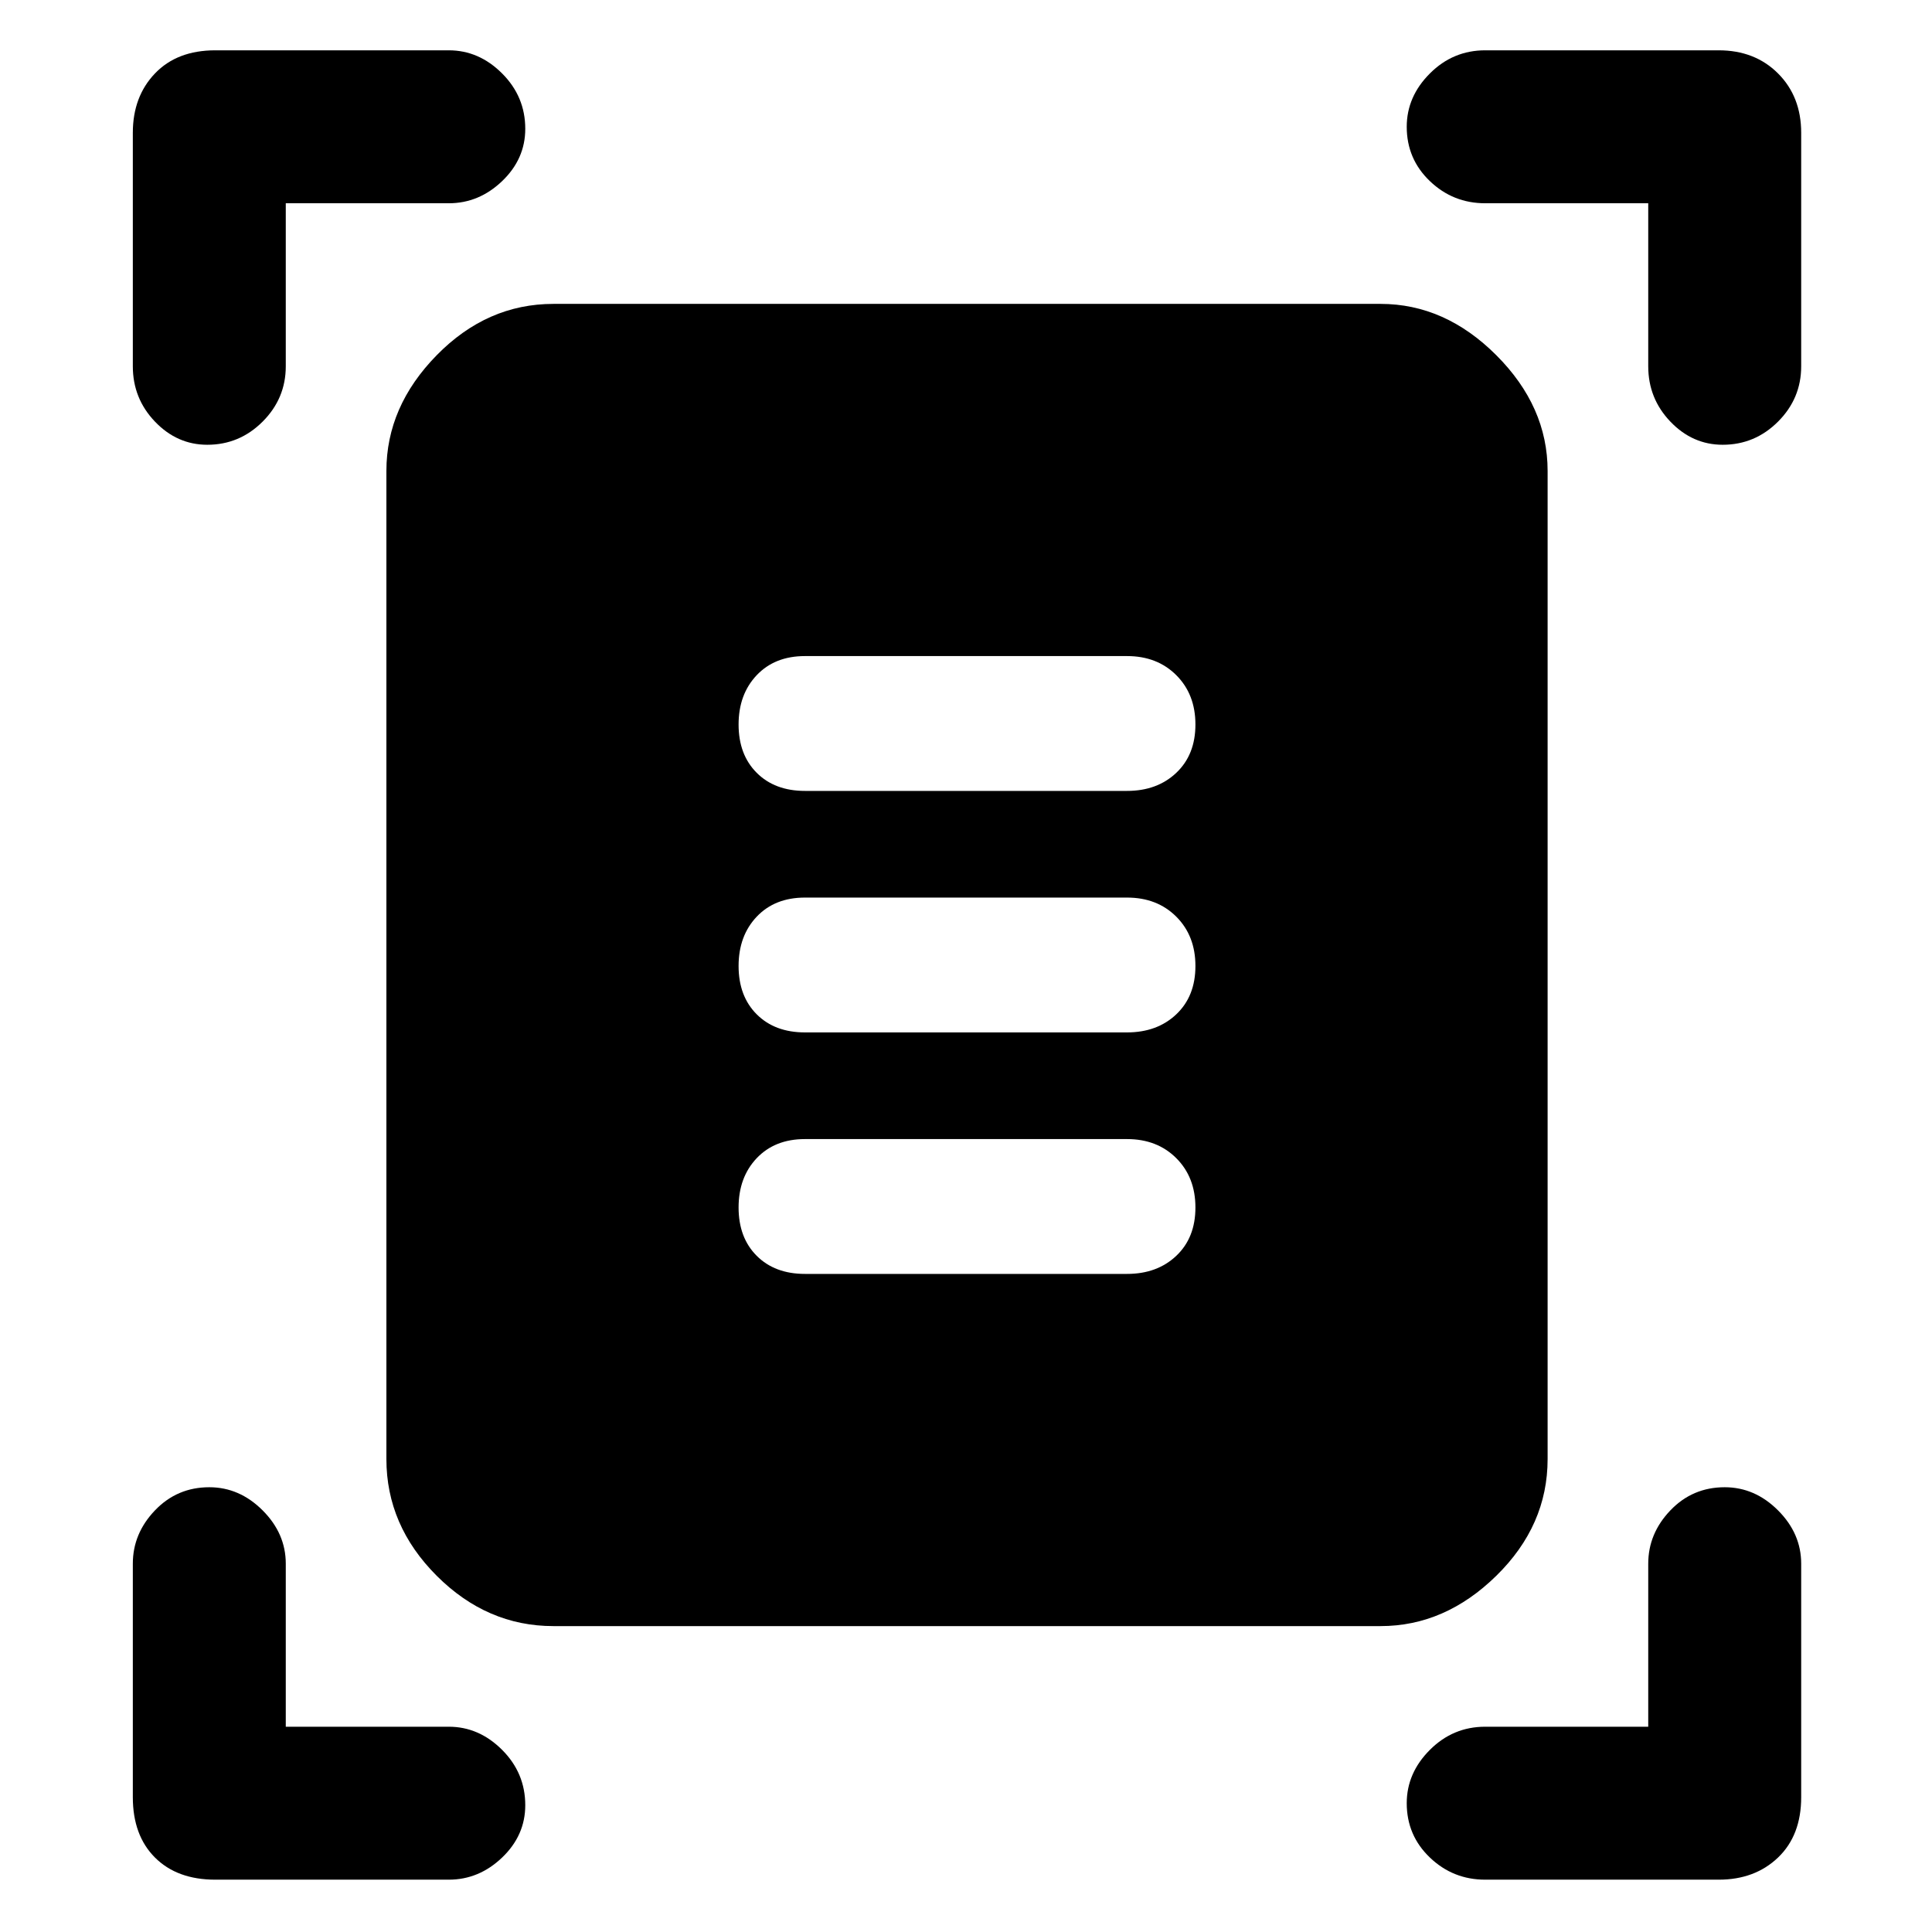 <svg xmlns="http://www.w3.org/2000/svg" height="48" width="48"><path d="M5.15 11.05Q4.4 11.05 3.85 10.475Q3.3 9.9 3.3 9.1V3.3Q3.3 2.4 3.85 1.825Q4.4 1.25 5.35 1.25H11.15Q11.9 1.25 12.475 1.825Q13.05 2.4 13.05 3.2Q13.05 3.95 12.475 4.5Q11.9 5.05 11.15 5.05H7.1V9.1Q7.1 9.9 6.525 10.475Q5.95 11.05 5.15 11.05ZM42.8 11.05Q42.05 11.05 41.5 10.475Q40.95 9.9 40.95 9.1V5.05H36.9Q36.1 5.05 35.525 4.5Q34.95 3.95 34.95 3.15Q34.95 2.4 35.525 1.825Q36.1 1.25 36.9 1.25H42.7Q43.6 1.25 44.175 1.825Q44.75 2.4 44.75 3.3V9.1Q44.75 9.9 44.175 10.475Q43.6 11.05 42.8 11.05ZM5.35 46.7Q4.4 46.7 3.85 46.15Q3.3 45.6 3.3 44.65V38.85Q3.3 38.1 3.85 37.525Q4.4 36.95 5.2 36.95Q5.95 36.95 6.525 37.525Q7.1 38.1 7.1 38.85V42.9H11.15Q11.9 42.9 12.475 43.475Q13.05 44.05 13.05 44.85Q13.05 45.6 12.475 46.15Q11.9 46.7 11.15 46.7ZM36.9 46.7Q36.1 46.7 35.525 46.15Q34.95 45.6 34.95 44.8Q34.95 44.05 35.525 43.475Q36.1 42.9 36.9 42.9H40.95V38.85Q40.95 38.1 41.5 37.525Q42.05 36.95 42.85 36.95Q43.6 36.95 44.175 37.525Q44.75 38.1 44.75 38.85V44.65Q44.75 45.6 44.175 46.15Q43.6 46.7 42.7 46.7ZM13.75 40.4Q12.1 40.4 10.85 39.15Q9.6 37.9 9.6 36.25V11.7Q9.6 10.1 10.85 8.825Q12.1 7.55 13.75 7.55H34.3Q35.9 7.55 37.175 8.825Q38.45 10.1 38.45 11.7V36.25Q38.45 37.9 37.175 39.15Q35.9 40.4 34.3 40.4ZM20 19.65H28Q28.75 19.65 29.225 19.2Q29.7 18.75 29.7 18Q29.7 17.25 29.225 16.775Q28.75 16.3 28 16.3H20Q19.25 16.3 18.8 16.775Q18.35 17.25 18.35 18Q18.35 18.75 18.8 19.2Q19.25 19.65 20 19.65ZM20 25.65H28Q28.75 25.65 29.225 25.2Q29.7 24.75 29.7 24Q29.7 23.25 29.225 22.775Q28.75 22.3 28 22.3H20Q19.25 22.3 18.8 22.775Q18.35 23.25 18.35 24Q18.35 24.75 18.8 25.2Q19.25 25.65 20 25.65ZM20 31.65H28Q28.75 31.65 29.225 31.2Q29.7 30.75 29.7 30Q29.7 29.25 29.225 28.775Q28.75 28.3 28 28.3H20Q19.25 28.3 18.8 28.775Q18.35 29.25 18.35 30Q18.35 30.75 18.8 31.2Q19.25 31.65 20 31.65Z"/></svg>